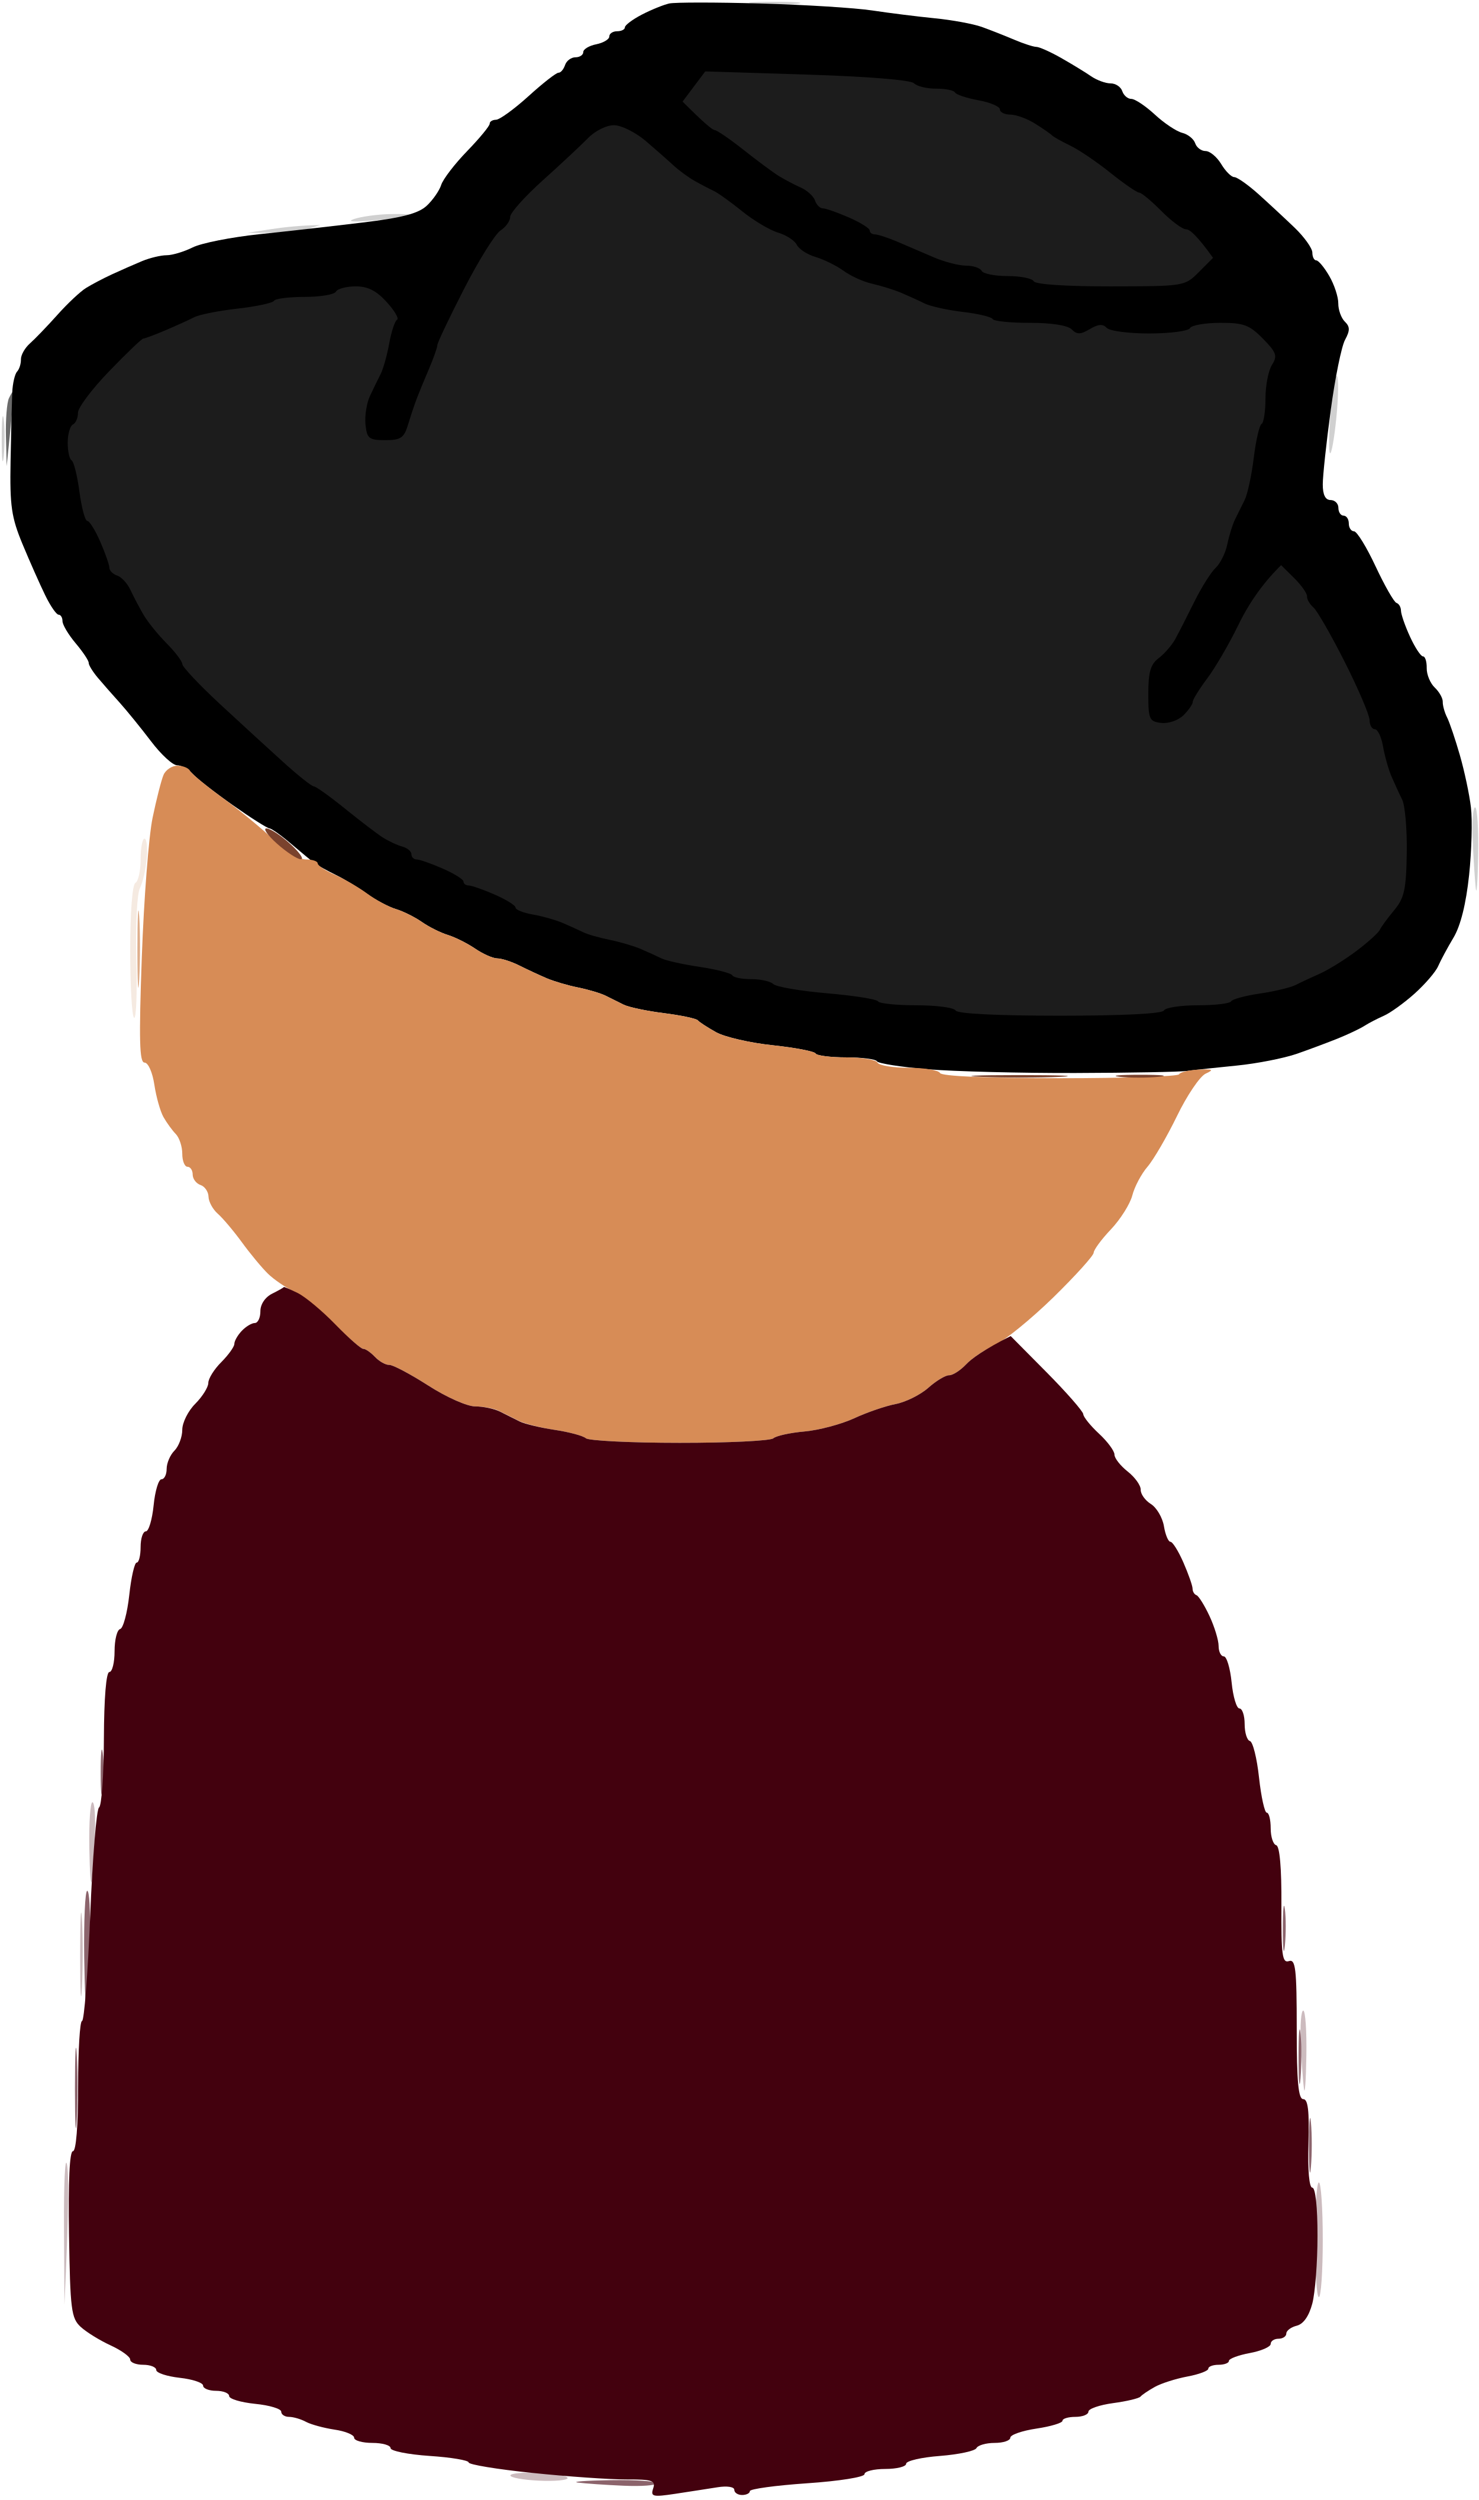 <svg version="1.2" baseProfile="tiny-ps" xmlns="http://www.w3.org/2000/svg" viewBox="0 0 284 480" width="284" height="480">
	<title>Background</title>
	<style>
		tspan { white-space:pre }
		.shp0 { fill: #000000 } 
		.shp1 { opacity: 0.184;fill: #000000 } 
		.shp2 { fill: #1c1c1c } 
		.shp3 { opacity: 0.584;fill: #000000 } 
		.shp4 { fill: #d78c56 } 
		.shp5 { opacity: 0.992;fill: #79412c } 
		.shp6 { opacity: 0.169;fill: #c88350 } 
		.shp7 { opacity: 0.675;fill: #d08753 } 
		.shp8 { fill: #43010e } 
		.shp9 { opacity: 0.608;fill: #43010e } 
		.shp10 { opacity: 0.267;fill: #42000e } 
	</style>
	<g id="Background">
		<path id="Path 0" class="shp0" d="M128.5 0.67C127.4 0.92 125.03 1.88 123.24 2.81C121.45 3.74 119.99 4.84 119.99 5.25C120 5.66 119.32 6 118.5 6C117.67 6 117 6.45 117 7C117 7.55 115.87 8.22 114.5 8.5C113.12 8.77 112 9.45 112 10C112 10.55 111.32 11 110.5 11C109.67 11 108.77 11.67 108.5 12.5C108.22 13.32 107.66 13.98 107.25 13.96C106.84 13.93 104.25 15.95 101.5 18.45C98.75 20.94 95.94 22.98 95.25 22.99C94.56 23 94.02 23.34 94.03 23.75C94.05 24.16 92.11 26.52 89.71 29C87.31 31.47 85.07 34.4 84.72 35.5C84.37 36.6 83.12 38.4 81.94 39.5C80.33 40.99 77.22 41.81 69.64 42.72C64.06 43.4 55.11 44.41 49.75 44.97C44.39 45.54 38.65 46.67 37 47.5C35.35 48.32 33.1 49 32 49C30.9 49 28.76 49.51 27.25 50.14C25.74 50.77 23.15 51.91 21.5 52.67C19.85 53.43 17.61 54.61 16.53 55.28C15.44 55.95 12.96 58.27 11.03 60.44C9.09 62.61 6.71 65.08 5.74 65.94C4.77 66.8 4 68.17 4.02 69C4.04 69.82 3.71 70.88 3.28 71.34C2.85 71.8 2.43 73.6 2.35 75.34C2.28 77.08 2.13 83 2.03 88.5C1.87 97.14 2.19 99.32 4.34 104.5C5.71 107.8 7.66 112.19 8.67 114.26C9.67 116.33 10.84 118.02 11.25 118.01C11.66 118.01 12 118.56 12 119.25C12 119.94 13.14 121.85 14.53 123.5C15.92 125.15 17.05 126.84 17.03 127.25C17.01 127.66 17.79 128.93 18.75 130.08C19.71 131.22 21.62 133.4 23 134.92C24.37 136.45 27.07 139.77 29 142.31C30.92 144.85 33.17 146.92 34 146.92C34.82 146.91 36.17 147.66 37 148.57C37.82 149.48 41.31 152.2 44.75 154.61C48.19 157.03 51.34 159.02 51.75 159.04C52.16 159.06 54.07 160.43 56 162.08C57.92 163.72 59.95 165.39 60.5 165.78C61.05 166.18 62.85 167.17 64.5 167.98C66.15 168.79 68.85 170.43 70.5 171.61C72.15 172.8 74.62 174.1 76 174.52C77.37 174.93 79.62 176.04 81 177C82.37 177.96 84.62 179.08 86 179.5C87.37 179.92 89.74 181.1 91.25 182.13C92.76 183.16 94.67 184 95.5 184C96.32 184 98.24 184.62 99.75 185.38C101.26 186.14 103.62 187.23 105 187.82C106.37 188.4 109.07 189.2 111 189.58C112.92 189.97 115.29 190.67 116.25 191.14C117.21 191.61 118.79 192.4 119.75 192.88C120.71 193.36 124.2 194.1 127.5 194.51C130.8 194.93 133.72 195.55 134 195.89C134.27 196.22 135.85 197.25 137.5 198.17C139.15 199.09 144.04 200.22 148.36 200.67C152.68 201.13 156.39 201.84 156.61 202.25C156.82 202.66 159.47 203 162.5 203C165.52 203 168.18 203.34 168.39 203.75C168.61 204.16 173 204.85 178.14 205.28C183.29 205.71 196.05 206.03 206.5 206C216.95 205.97 226.62 205.79 228 205.6C229.37 205.41 233.65 204.95 237.5 204.57C241.35 204.19 246.52 203.17 249 202.32C251.47 201.46 255.07 200.11 257 199.33C258.92 198.55 261.17 197.48 262 196.95C262.82 196.42 264.51 195.55 265.75 195C266.99 194.45 269.64 192.54 271.64 190.75C273.63 188.96 275.67 186.6 276.15 185.5C276.63 184.4 277.96 181.92 279.11 180C280.47 177.72 281.51 173.53 282.1 168C282.59 163.32 282.75 157.47 282.45 155C282.16 152.52 281.2 148.02 280.33 145C279.46 141.97 278.36 138.71 277.88 137.75C277.39 136.79 277.02 135.44 277.04 134.75C277.07 134.06 276.37 132.82 275.5 132C274.63 131.17 273.93 129.49 273.96 128.25C273.98 127.01 273.66 126.01 273.25 126.02C272.84 126.03 271.72 124.34 270.77 122.27C269.81 120.2 269.03 117.94 269.02 117.25C269.01 116.56 268.62 115.89 268.15 115.75C267.69 115.61 265.89 112.46 264.15 108.75C262.42 105.04 260.55 102 260 102C259.45 102 259 101.32 259 100.5C259 99.67 258.55 99 258 99C257.45 99 257 98.32 257 97.5C257 96.67 256.32 96 255.5 96C254.5 96 254 95 254 93C254 91.35 254.69 84.94 255.53 78.75C256.36 72.56 257.6 66.48 258.28 65.24C259.25 63.44 259.24 62.72 258.23 61.74C257.54 61.06 256.97 59.49 256.98 58.25C256.99 57.01 256.21 54.64 255.25 52.99C254.29 51.33 253.16 49.98 252.75 49.99C252.34 49.99 252 49.32 252 48.5C252 47.67 250.48 45.54 248.63 43.75C246.77 41.96 243.62 39.04 241.63 37.25C239.63 35.46 237.55 34 237 34C236.45 34 235.32 32.87 234.5 31.5C233.67 30.12 232.32 29 231.5 29C230.67 29 229.77 28.32 229.5 27.5C229.22 26.67 228.1 25.77 227 25.5C225.9 25.22 223.54 23.65 221.75 21.99C219.96 20.34 217.94 18.99 217.25 18.99C216.56 19 215.77 18.32 215.5 17.5C215.22 16.67 214.21 16 213.25 16.01C212.29 16.01 210.6 15.39 209.5 14.63C208.4 13.87 205.81 12.29 203.75 11.12C201.69 9.95 199.55 9 199 9C198.45 9 196.54 8.38 194.75 7.62C192.96 6.86 190.15 5.75 188.5 5.16C186.85 4.58 182.8 3.83 179.5 3.51C176.2 3.18 170.8 2.51 167.5 2.01C164.2 1.51 154.52 0.91 146 0.67C137.47 0.43 129.6 0.43 128.5 0.67Z" />
		<path id="Path 1" class="shp1" d="M145 0.73C147.47 0.94 151.07 0.94 153 0.73C154.92 0.51 152.9 0.34 148.5 0.34C144.1 0.35 142.52 0.52 145 0.73Z" />
		<path id="Path 2" class="shp2" d="M133.25 16.6L131.07 19.5C135.28 23.73 136.84 24.97 137.25 24.98C137.66 24.99 140.14 26.69 142.75 28.75C145.36 30.82 148.4 33.07 149.5 33.76C150.6 34.44 152.51 35.45 153.75 36C154.99 36.55 156.22 37.67 156.5 38.5C156.77 39.32 157.45 40 158 40C158.55 40 160.8 40.79 163 41.75C165.21 42.71 167.01 43.84 167 44.25C167 44.66 167.45 45 168 45C168.55 45 170.46 45.62 172.25 46.38C174.04 47.14 177.19 48.49 179.25 49.38C181.31 50.27 184.12 51 185.5 51C186.87 51 188.22 51.45 188.5 52C188.77 52.55 191.02 53 193.5 53C195.97 53 198.22 53.45 198.5 54C198.8 54.6 204.73 54.99 213.25 54.98C227.43 54.96 227.51 54.95 230.21 52.23L232.93 49.5C229.88 45.24 228.44 44.01 227.75 44.02C227.06 44.03 224.92 42.44 223 40.5C221.07 38.56 219.16 36.97 218.75 36.98C218.34 36.99 215.86 35.29 213.25 33.2C210.64 31.1 207.15 28.74 205.5 27.95C203.85 27.15 202.27 26.27 202 25.98C201.72 25.69 200.26 24.68 198.75 23.73C197.24 22.78 195.1 22 194 22C192.9 22 192 21.55 192 21C192 20.45 190.15 19.66 187.88 19.25C185.62 18.84 183.59 18.16 183.38 17.75C183.17 17.34 181.54 17.01 179.75 17.02C177.96 17.03 176.05 16.56 175.5 15.98C174.91 15.36 166.52 14.68 154.96 14.32L135.42 13.71L133.25 16.6ZM112.94 26.49C111.6 27.86 107.67 31.53 104.21 34.64C100.74 37.76 97.93 40.91 97.96 41.65C97.98 42.39 97.15 43.56 96.11 44.25C95.06 44.94 91.91 50 89.09 55.5C86.27 61 83.97 65.84 83.98 66.25C83.99 66.66 83.28 68.69 82.4 70.75C81.52 72.81 80.45 75.4 80.03 76.5C79.61 77.6 78.86 79.85 78.36 81.5C77.58 84.08 76.97 84.5 73.98 84.5C70.85 84.5 70.47 84.2 70.18 81.5C70.01 79.85 70.4 77.37 71.05 76C71.7 74.62 72.63 72.71 73.12 71.75C73.6 70.79 74.34 68.15 74.75 65.88C75.16 63.62 75.84 61.59 76.25 61.38C76.66 61.17 75.76 59.64 74.25 57.98C72.25 55.79 70.61 54.96 68.25 54.98C66.46 54.99 64.77 55.45 64.5 56C64.22 56.55 61.52 57 58.5 57C55.47 57 52.82 57.34 52.61 57.75C52.39 58.16 49.24 58.84 45.61 59.25C41.97 59.66 38.21 60.41 37.25 60.92C36.29 61.42 33.81 62.54 31.75 63.42C29.69 64.29 27.78 65 27.51 65C27.24 65 24.3 67.81 20.98 71.25C17.65 74.69 14.95 78.29 14.97 79.25C14.98 80.21 14.55 81.22 14 81.5C13.45 81.77 13 83.35 13 85C13 86.65 13.34 88.17 13.75 88.38C14.16 88.6 14.84 91.3 15.25 94.38C15.66 97.47 16.34 100 16.75 100C17.16 99.99 18.29 101.79 19.25 104C20.21 106.2 21 108.45 21 109C21 109.55 21.67 110.22 22.5 110.5C23.32 110.77 24.47 112.01 25.04 113.25C25.62 114.49 26.74 116.62 27.54 118C28.34 119.37 30.34 121.85 31.98 123.5C33.62 125.15 34.99 126.95 35.01 127.5C35.03 128.05 38.3 131.51 42.27 135.2C46.25 138.88 51.75 143.93 54.5 146.41C57.25 148.9 59.84 150.95 60.25 150.97C60.66 150.98 63.36 152.91 66.25 155.25C69.14 157.59 72.4 160.08 73.5 160.78C74.6 161.48 76.29 162.27 77.25 162.53C78.21 162.79 79 163.45 79 164C79 164.55 79.45 165 80 165C80.55 165 82.8 165.79 85 166.75C87.21 167.71 89.01 168.84 89 169.25C89 169.66 89.45 170 90 170C90.55 170 92.8 170.79 95 171.75C97.21 172.71 99.01 173.84 99 174.25C99 174.66 100.46 175.25 102.25 175.56C104.04 175.87 106.62 176.59 108 177.17C109.37 177.76 111.17 178.57 112 178.98C112.82 179.39 115.07 180.03 117 180.42C118.92 180.8 121.62 181.59 123 182.17C124.37 182.76 126.17 183.58 127 183.99C127.82 184.41 131.14 185.15 134.37 185.63C137.59 186.11 140.4 186.84 140.62 187.25C140.83 187.66 142.46 187.99 144.25 187.98C146.04 187.97 147.95 188.4 148.5 188.93C149.05 189.46 153.71 190.26 158.86 190.7C164 191.14 168.39 191.84 168.61 192.25C168.82 192.66 172.15 193 176 193C179.85 193 183.22 193.45 183.5 194C183.81 194.62 191.5 195 203.5 195C215.5 195 223.19 194.62 223.5 194C223.77 193.45 226.7 193 230 193C233.3 193 236.17 192.66 236.39 192.25C236.6 191.84 239.08 191.16 241.89 190.75C244.7 190.34 247.79 189.6 248.75 189.12C249.71 188.63 251.85 187.63 253.5 186.9C255.15 186.16 258.3 184.2 260.5 182.54C262.7 180.88 264.71 179.06 264.96 178.51C265.21 177.95 266.45 176.26 267.71 174.75C269.66 172.41 270.02 170.77 270.13 163.75C270.2 159.21 269.8 154.6 269.24 153.5C268.69 152.4 267.76 150.37 267.17 149C266.59 147.62 265.87 145.04 265.56 143.25C265.25 141.46 264.55 140 264 140C263.45 140 262.99 139.21 262.99 138.25C262.98 137.29 260.84 132.28 258.24 127.12C255.63 121.96 252.92 117.24 252.21 116.62C251.49 116 250.94 115.05 250.98 114.5C251.02 113.95 249.91 112.37 248.53 111L246 108.5C242.07 112.37 239.51 116.42 237.78 120C236.05 123.57 233.36 128.19 231.81 130.25C230.27 132.31 229.01 134.34 229.03 134.75C229.05 135.16 228.26 136.31 227.28 137.29C226.28 138.29 224.4 138.95 223 138.79C220.68 138.52 220.5 138.11 220.5 133.17C220.5 129.01 220.94 127.52 222.5 126.35C223.6 125.52 225.03 123.87 225.69 122.67C226.34 121.48 227.99 118.25 229.35 115.5C230.72 112.75 232.56 109.82 233.45 109C234.33 108.17 235.33 106.15 235.67 104.5C236.01 102.85 236.67 100.71 237.14 99.75C237.61 98.79 238.45 97.1 239 96C239.55 94.9 240.34 91.25 240.75 87.89C241.16 84.53 241.84 81.61 242.25 81.39C242.66 81.18 243 78.97 243 76.5C243 74.02 243.56 71.12 244.25 70.04C245.34 68.33 245.11 67.67 242.5 65.01C239.9 62.37 238.8 61.96 234.25 61.98C231.36 61.99 228.77 62.45 228.5 63C228.22 63.55 224.74 64.01 220.75 64.02C216.76 64.03 213.05 63.54 212.5 62.94C211.78 62.15 210.88 62.22 209.28 63.17C207.48 64.24 206.81 64.26 205.78 63.23C205 62.46 201.88 61.97 197.75 61.98C194.04 61.99 190.82 61.66 190.61 61.25C190.39 60.84 187.81 60.22 184.86 59.88C181.91 59.53 178.6 58.8 177.5 58.24C176.4 57.69 174.37 56.77 173 56.19C171.62 55.62 169.15 54.85 167.5 54.48C165.85 54.12 163.37 53 162 52C160.62 51 158.2 49.81 156.62 49.34C155.03 48.88 153.41 47.82 153 47C152.59 46.17 150.97 45.12 149.38 44.65C147.8 44.18 144.7 42.33 142.5 40.55C140.3 38.77 137.82 37 137 36.62C136.17 36.23 134.53 35.38 133.35 34.71C132.17 34.04 130.37 32.72 129.35 31.78C128.33 30.83 125.92 28.71 124 27.07C122.07 25.43 119.35 24.06 117.94 24.04C116.49 24.02 114.32 25.08 112.94 26.49Z" />
		<path id="Path 3" class="shp1" d="M68 42.04C66.43 42.57 67.92 42.67 72 42.31C75.57 41.99 78.69 41.57 78.92 41.37C79.15 41.17 77.35 41.04 74.92 41.1C72.49 41.15 69.37 41.58 68 42.04ZM52 44L47.5 44.7C54.47 44.78 57.62 44.44 59 44L61.5 43.2C57.62 43.28 54.47 43.62 52 44ZM255.5 79C255.16 83.12 255.11 86.72 255.39 87C255.66 87.27 256.21 84.21 256.61 80.19C257.01 76.17 257.06 72.57 256.72 72.19C256.39 71.81 255.84 74.87 255.5 79Z" />
		<path id="Path 4" class="shp3" d="M1.71 76.46C1.32 77.31 1.06 80.59 1.14 83.75L1.28 89.5C2.42 78.65 2.67 75.37 2.58 75.21C2.49 75.05 2.1 75.61 1.71 76.46Z" />
		<path id="Path 5" class="shp1" d="M0.33 84.5C0.33 88.35 0.51 89.7 0.73 87.5C0.94 85.3 0.94 82.15 0.72 80.5C0.5 78.85 0.32 80.65 0.33 84.5Z" />
		<path id="Path 6" class="shp4" d="M31.41 148.75C30.99 149.71 30.04 153.42 29.3 157C28.56 160.57 27.63 172.61 27.23 183.75C26.66 199.68 26.77 204 27.75 204C28.45 204 29.28 205.85 29.64 208.25C29.99 210.59 30.78 213.38 31.39 214.46C32 215.54 33.06 217 33.75 217.71C34.44 218.42 35 220.12 35 221.5C35 222.87 35.45 224 36 224C36.55 224 37 224.67 37 225.5C37 226.32 37.67 227.22 38.5 227.5C39.32 227.77 40.02 228.79 40.04 229.75C40.06 230.71 40.86 232.17 41.8 233C42.75 233.82 44.84 236.3 46.45 238.5C48.05 240.7 50.3 243.41 51.44 244.52C52.57 245.63 54.85 247.19 56.5 247.98C58.15 248.77 61.64 251.57 64.25 254.21C66.86 256.84 69.34 258.98 69.75 258.96C70.16 258.93 71.17 259.63 72 260.5C72.82 261.37 74.06 262.07 74.75 262.04C75.44 262.02 78.81 263.81 82.25 266.01C85.71 268.24 89.73 270.02 91.25 270.01C92.76 270.01 94.79 270.38 95.75 270.84C96.71 271.31 98.4 272.15 99.5 272.72C100.6 273.29 103.75 274.1 106.5 274.51C109.25 274.92 111.95 275.64 112.5 276.12C113.05 276.6 121.15 277 130.5 277C139.85 277.01 147.95 276.62 148.5 276.13C149.05 275.65 151.75 275.06 154.5 274.82C157.25 274.57 161.52 273.44 164 272.3C166.47 271.15 170.07 269.92 172 269.55C173.92 269.18 176.74 267.78 178.25 266.44C179.76 265.1 181.56 264.01 182.25 264.03C182.94 264.05 184.4 263.11 185.5 261.95C186.6 260.79 189.07 259.12 191 258.24C192.92 257.37 197.99 253.24 202.26 249.08C206.52 244.91 210.01 241.05 210.01 240.5C210.02 239.95 211.51 237.92 213.34 236C215.16 234.07 217 231.15 217.43 229.5C217.85 227.85 219.16 225.37 220.35 223.99C221.53 222.61 224.07 218.24 226 214.28C227.92 210.31 230.4 206.65 231.5 206.13C233.16 205.36 232.93 205.23 230.15 205.35C228.31 205.43 226.62 205.84 226.4 206.25C226.18 206.66 215.87 207 203.5 207C189.5 207 180.81 206.62 180.5 206C180.22 205.45 177.52 205 174.5 205C171.47 205 168.77 204.55 168.5 204C168.22 203.45 165.52 203 162.5 203C159.47 203 156.82 202.66 156.61 202.25C156.39 201.84 152.68 201.13 148.36 200.67C144.04 200.22 139.15 199.09 137.5 198.17C135.85 197.25 134.27 196.22 134 195.89C133.72 195.55 130.8 194.93 127.5 194.51C124.2 194.1 120.71 193.36 119.75 192.88C118.79 192.4 117.21 191.61 116.25 191.14C115.29 190.67 112.92 189.97 111 189.58C109.07 189.2 106.37 188.4 105 187.82C103.62 187.23 101.26 186.14 99.75 185.38C98.24 184.62 96.32 184 95.5 184C94.67 184 92.76 183.16 91.25 182.13C89.74 181.1 87.37 179.92 86 179.5C84.62 179.08 82.37 177.96 81 177C79.62 176.04 77.37 174.93 76 174.52C74.62 174.1 72.15 172.77 70.5 171.55C68.85 170.34 66.04 168.7 64.25 167.92C62.46 167.14 61 166.16 61 165.75C61 165.34 59.99 165 58.75 165C57.5 165.01 54.72 163.3 52.5 161.18C50.3 159.08 45.91 155.47 42.75 153.18C39.59 150.88 36.77 148.55 36.5 148C36.22 147.45 35.14 147 34.08 147C33.03 147 31.83 147.79 31.41 148.75Z" />
		<path id="Path 7" class="shp1" d="M282.78 161.25C282.93 164.69 283.2 168.85 283.37 170.5C283.54 172.15 283.75 169.34 283.84 164.25C283.93 159.16 283.66 155 283.25 155C282.84 155 282.63 157.81 282.78 161.25Z" />
		<path id="Path 8" class="shp5" d="M53.18 161.96C55.01 163.59 57.06 164.94 57.75 164.96C58.44 164.98 57.54 163.67 55.75 162.04C53.96 160.41 51.91 159.06 51.18 159.04C50.45 159.02 51.35 160.33 53.18 161.96Z" />
		<path id="Path 9" class="shp6" d="M27 165C27 167.2 26.55 169.22 26 169.5C25.41 169.79 25 175.17 25 182.5C25 189.37 25.34 195.18 25.75 195.41C26.16 195.63 26.36 190.57 26.18 184.16C26.01 177.64 26.31 171.62 26.87 170.5C27.42 169.4 28.02 166.82 28.19 164.76C28.36 162.7 28.16 161.01 27.75 161.01C27.34 161 27 162.8 27 165Z" />
		<path id="Path 10" class="shp7" d="M26.38 182.5C26.38 189.1 26.55 191.57 26.74 188C26.94 184.42 26.93 179.02 26.74 176C26.54 172.97 26.38 175.9 26.38 182.5Z" />
		<path id="Path 11" class="shp5" d="M188.5 206.74C192.9 206.93 199.65 206.93 203.5 206.74C207.35 206.55 203.75 206.4 195.5 206.4C187.25 206.4 184.1 206.56 188.5 206.74ZM215 206.73C216.92 206.94 220.3 206.94 222.5 206.73C224.7 206.51 223.12 206.34 219 206.34C214.87 206.34 213.07 206.51 215 206.73Z" />
		<path id="Path 12" class="shp8" d="M52.25 248.37C50.91 249.04 49.99 250.41 50 251.75C50 252.99 49.52 254 48.93 254C48.34 254 47.21 254.67 46.43 255.5C45.64 256.32 45 257.45 45 258C45 258.55 43.87 260.12 42.5 261.5C41.12 262.87 40 264.67 40 265.5C40 266.32 38.87 268.12 37.5 269.5C36.12 270.87 35 273.12 35 274.5C35 275.87 34.32 277.67 33.5 278.5C32.67 279.32 32 280.9 32 282C32 283.1 31.55 284 31 284C30.45 284 29.77 286.25 29.5 289C29.22 291.75 28.55 294 28 294C27.45 294 27 295.35 27 297C27 298.65 26.66 300 26.25 299.99C25.84 299.98 25.19 302.8 24.82 306.24C24.44 309.68 23.65 312.61 23.07 312.75C22.48 312.89 22 314.8 22 317C22 319.2 21.55 321 21 321C20.39 321 19.98 325.95 19.95 333.75C19.93 340.76 19.51 346.72 19.02 347C18.53 347.27 17.77 356.61 17.32 367.75C16.87 378.89 16.16 388.01 15.75 388C15.34 388 15 393.62 15 400.5C15 408.17 14.61 413 14 413C13.36 413 13.09 418.81 13.25 428.94C13.48 443.43 13.68 445.06 15.5 446.73C16.6 447.74 19.19 449.34 21.25 450.28C23.31 451.23 25 452.45 25 453C25 453.55 26.12 454 27.5 454C28.87 454 30 454.45 30 455C30 455.55 32.02 456.22 34.5 456.5C36.97 456.77 39 457.45 39 458C39 458.55 40.12 459 41.5 459C42.87 459 44 459.45 44 460C44 460.55 46.25 461.22 49 461.5C51.75 461.77 54 462.45 54 463C54 463.55 54.67 464 55.5 464C56.32 464 57.79 464.43 58.75 464.95C59.71 465.47 62.19 466.14 64.25 466.45C66.31 466.75 68 467.45 68 468C68 468.55 69.57 469 71.5 469C73.42 469 75 469.45 75 470C75 470.55 78.37 471.22 82.5 471.5C86.62 471.77 90 472.34 89.99 472.75C89.99 473.16 95.5 474.07 102.24 474.76C108.98 475.46 117.09 476.02 120.25 476.01C125.28 476 125.93 476.22 125.42 477.75C124.9 479.32 125.35 479.42 129.67 478.77C132.33 478.37 135.96 477.8 137.75 477.52C139.6 477.22 141 477.43 141 478C141 478.55 141.67 479 142.5 479C143.32 479 144 478.66 143.99 478.25C143.99 477.84 148.94 477.16 154.99 476.75C161.16 476.33 166 475.56 166 475C166 474.45 167.8 474 170 474C172.2 474 174 473.55 174 473C174 472.45 176.92 471.77 180.5 471.5C184.07 471.22 187.22 470.55 187.5 470C187.77 469.45 189.35 469 191 469C192.65 469 194 468.55 194 468C194 467.45 196.26 466.66 199.02 466.25C201.77 465.84 204.02 465.16 204.02 464.75C204.01 464.34 205.12 464 206.5 464C207.87 464 209 463.55 209 463C209 462.45 211.14 461.71 213.75 461.36C216.36 461.01 218.72 460.45 219 460.11C219.27 459.78 220.51 458.94 221.75 458.25C222.99 457.56 225.81 456.66 228.02 456.25C230.23 455.84 232.03 455.16 232.02 454.75C232.01 454.34 232.9 454 234 454C235.1 454 235.99 453.66 235.98 453.25C235.97 452.84 237.77 452.16 239.98 451.75C242.19 451.34 244 450.55 244 450C244 449.45 244.67 449 245.5 449C246.32 449 247 448.55 247 448C247 447.45 247.9 446.77 249 446.5C250.29 446.18 251.35 444.66 251.99 442.25C252.54 440.19 252.99 434.34 252.99 429.25C253 423.75 252.59 420 252 420C251.39 420 251.1 416.67 251.25 411.5C251.43 405.23 251.17 403 250.25 403C249.31 403 249 399.63 249 389.5C249 377.94 248.78 376.07 247.5 376.5C246.22 376.93 246.01 375.32 246.06 365.75C246.1 358.61 245.73 354.41 245.06 354.25C244.48 354.11 244 352.65 244 351C244 349.35 243.66 348 243.25 348.01C242.84 348.01 242.17 344.98 241.76 341.26C241.36 337.54 240.57 334.39 240.01 334.25C239.46 334.11 239 332.65 239 331C239 329.35 238.55 328 238 328C237.45 328 236.77 325.75 236.5 323C236.22 320.25 235.55 318 235 318C234.45 318 234 317.1 234 316C234 314.9 233.21 312.31 232.25 310.25C231.29 308.19 230.16 306.39 229.75 306.25C229.34 306.11 229 305.55 229 305C229 304.45 228.21 302.2 227.25 300C226.29 297.79 225.16 295.99 224.75 296C224.34 296 223.77 294.65 223.5 293C223.22 291.35 222.1 289.44 221 288.75C219.89 288.06 219.01 286.82 219.04 286C219.06 285.17 217.93 283.6 216.53 282.5C215.14 281.4 213.99 279.94 214 279.25C214 278.56 212.67 276.76 211.04 275.25C209.41 273.74 208.04 272.05 208.01 271.5C207.97 270.95 204.82 267.35 201.01 263.5L194.07 256.5C188.98 259.08 186.6 260.79 185.5 261.95C184.4 263.11 182.94 264.05 182.25 264.03C181.56 264.01 179.76 265.1 178.25 266.44C176.74 267.78 173.92 269.18 172 269.55C170.07 269.92 166.47 271.15 164 272.3C161.52 273.44 157.25 274.57 154.5 274.82C151.75 275.06 149.05 275.65 148.5 276.13C147.95 276.62 139.85 277.01 130.5 277C121.15 277 113.05 276.6 112.5 276.12C111.95 275.64 109.25 274.92 106.5 274.51C103.75 274.1 100.71 273.36 99.75 272.88C98.79 272.4 97.1 271.55 96 271C94.9 270.45 92.76 270.01 91.25 270.01C89.73 270.02 85.71 268.24 82.25 266.01C78.81 263.81 75.44 262.02 74.75 262.04C74.06 262.07 72.82 261.37 72 260.5C71.17 259.63 70.16 258.93 69.75 258.96C69.34 258.98 66.92 256.86 64.38 254.25C61.84 251.64 58.58 248.92 57.13 248.22C55.68 247.51 54.5 247.01 54.5 247.09C54.5 247.18 53.49 247.75 52.25 248.37Z" />
		<path id="Path 13" class="shp9" d="M19.33 340.5C19.33 344.35 19.51 345.7 19.73 343.5C19.94 341.3 19.94 338.15 19.72 336.5C19.5 334.85 19.32 336.65 19.33 340.5Z" />
		<path id="Path 14" class="shp10" d="M17.15 354.75C17.23 359.56 17.44 362.37 17.62 361C17.8 359.62 18.07 355.69 18.22 352.25C18.37 348.81 18.16 346 17.75 346C17.34 346 17.07 349.94 17.15 354.75ZM15.39 375.5C15.39 382.65 15.55 385.35 15.74 381.5C15.93 377.65 15.93 371.8 15.74 368.5C15.54 365.2 15.39 368.35 15.39 375.5Z" />
		<path id="Path 15" class="shp9" d="M16.17 375.75C16.27 382.76 16.49 386.7 16.66 384.5C16.83 382.3 17.09 376.56 17.23 371.75C17.38 366.93 17.16 363 16.75 363C16.34 363 16.08 368.74 16.17 375.75ZM246.33 370.5C246.33 374.35 246.51 375.7 246.73 373.5C246.94 371.3 246.94 368.15 246.72 366.5C246.5 364.85 246.32 366.65 246.33 370.5Z" />
		<path id="Path 16" class="shp10" d="M249.78 392.25C249.93 395.69 250.2 399.62 250.38 401C250.56 402.37 250.77 399.56 250.85 394.75C250.93 389.94 250.66 386 250.25 386C249.84 386 249.63 388.81 249.78 392.25Z" />
		<path id="Path 17" class="shp9" d="M249.35 395C249.35 399.67 249.52 401.47 249.73 399C249.94 396.52 249.94 392.7 249.73 390.5C249.52 388.3 249.35 390.32 249.35 395ZM14.39 401C14.39 407.87 14.55 410.57 14.74 407C14.94 403.42 14.94 397.8 14.74 394.5C14.55 391.2 14.39 394.12 14.39 401ZM251.35 412C251.35 416.67 251.52 418.47 251.73 416C251.94 413.52 251.94 409.7 251.73 407.5C251.52 405.3 251.35 407.32 251.35 412Z" />
		<path id="Path 18" class="shp10" d="M12.29 427.5L12.37 442.5C13.25 423.9 13.21 417.15 12.85 415.5C12.5 413.85 12.24 419.25 12.29 427.5ZM252.5 430C252.5 436.05 252.84 441 253.25 441C253.66 441 254 436.05 254 430C254 423.95 253.66 419 253.25 419C252.84 419 252.5 423.95 252.5 430ZM98 475.25C98 475.66 100.48 476.11 103.5 476.25C106.53 476.39 109 476.16 109 475.75C109 475.34 106.52 474.89 103.5 474.75C100.47 474.61 98 474.84 98 475.25Z" />
		<path id="Path 19" class="shp9" d="M111 476.62C112.37 476.8 116.31 477.07 119.75 477.22C123.19 477.37 126 477.16 126 476.75C126 476.34 122.06 476.07 117.25 476.15C112.44 476.23 109.62 476.44 111 476.62Z" />
	</g>
</svg>